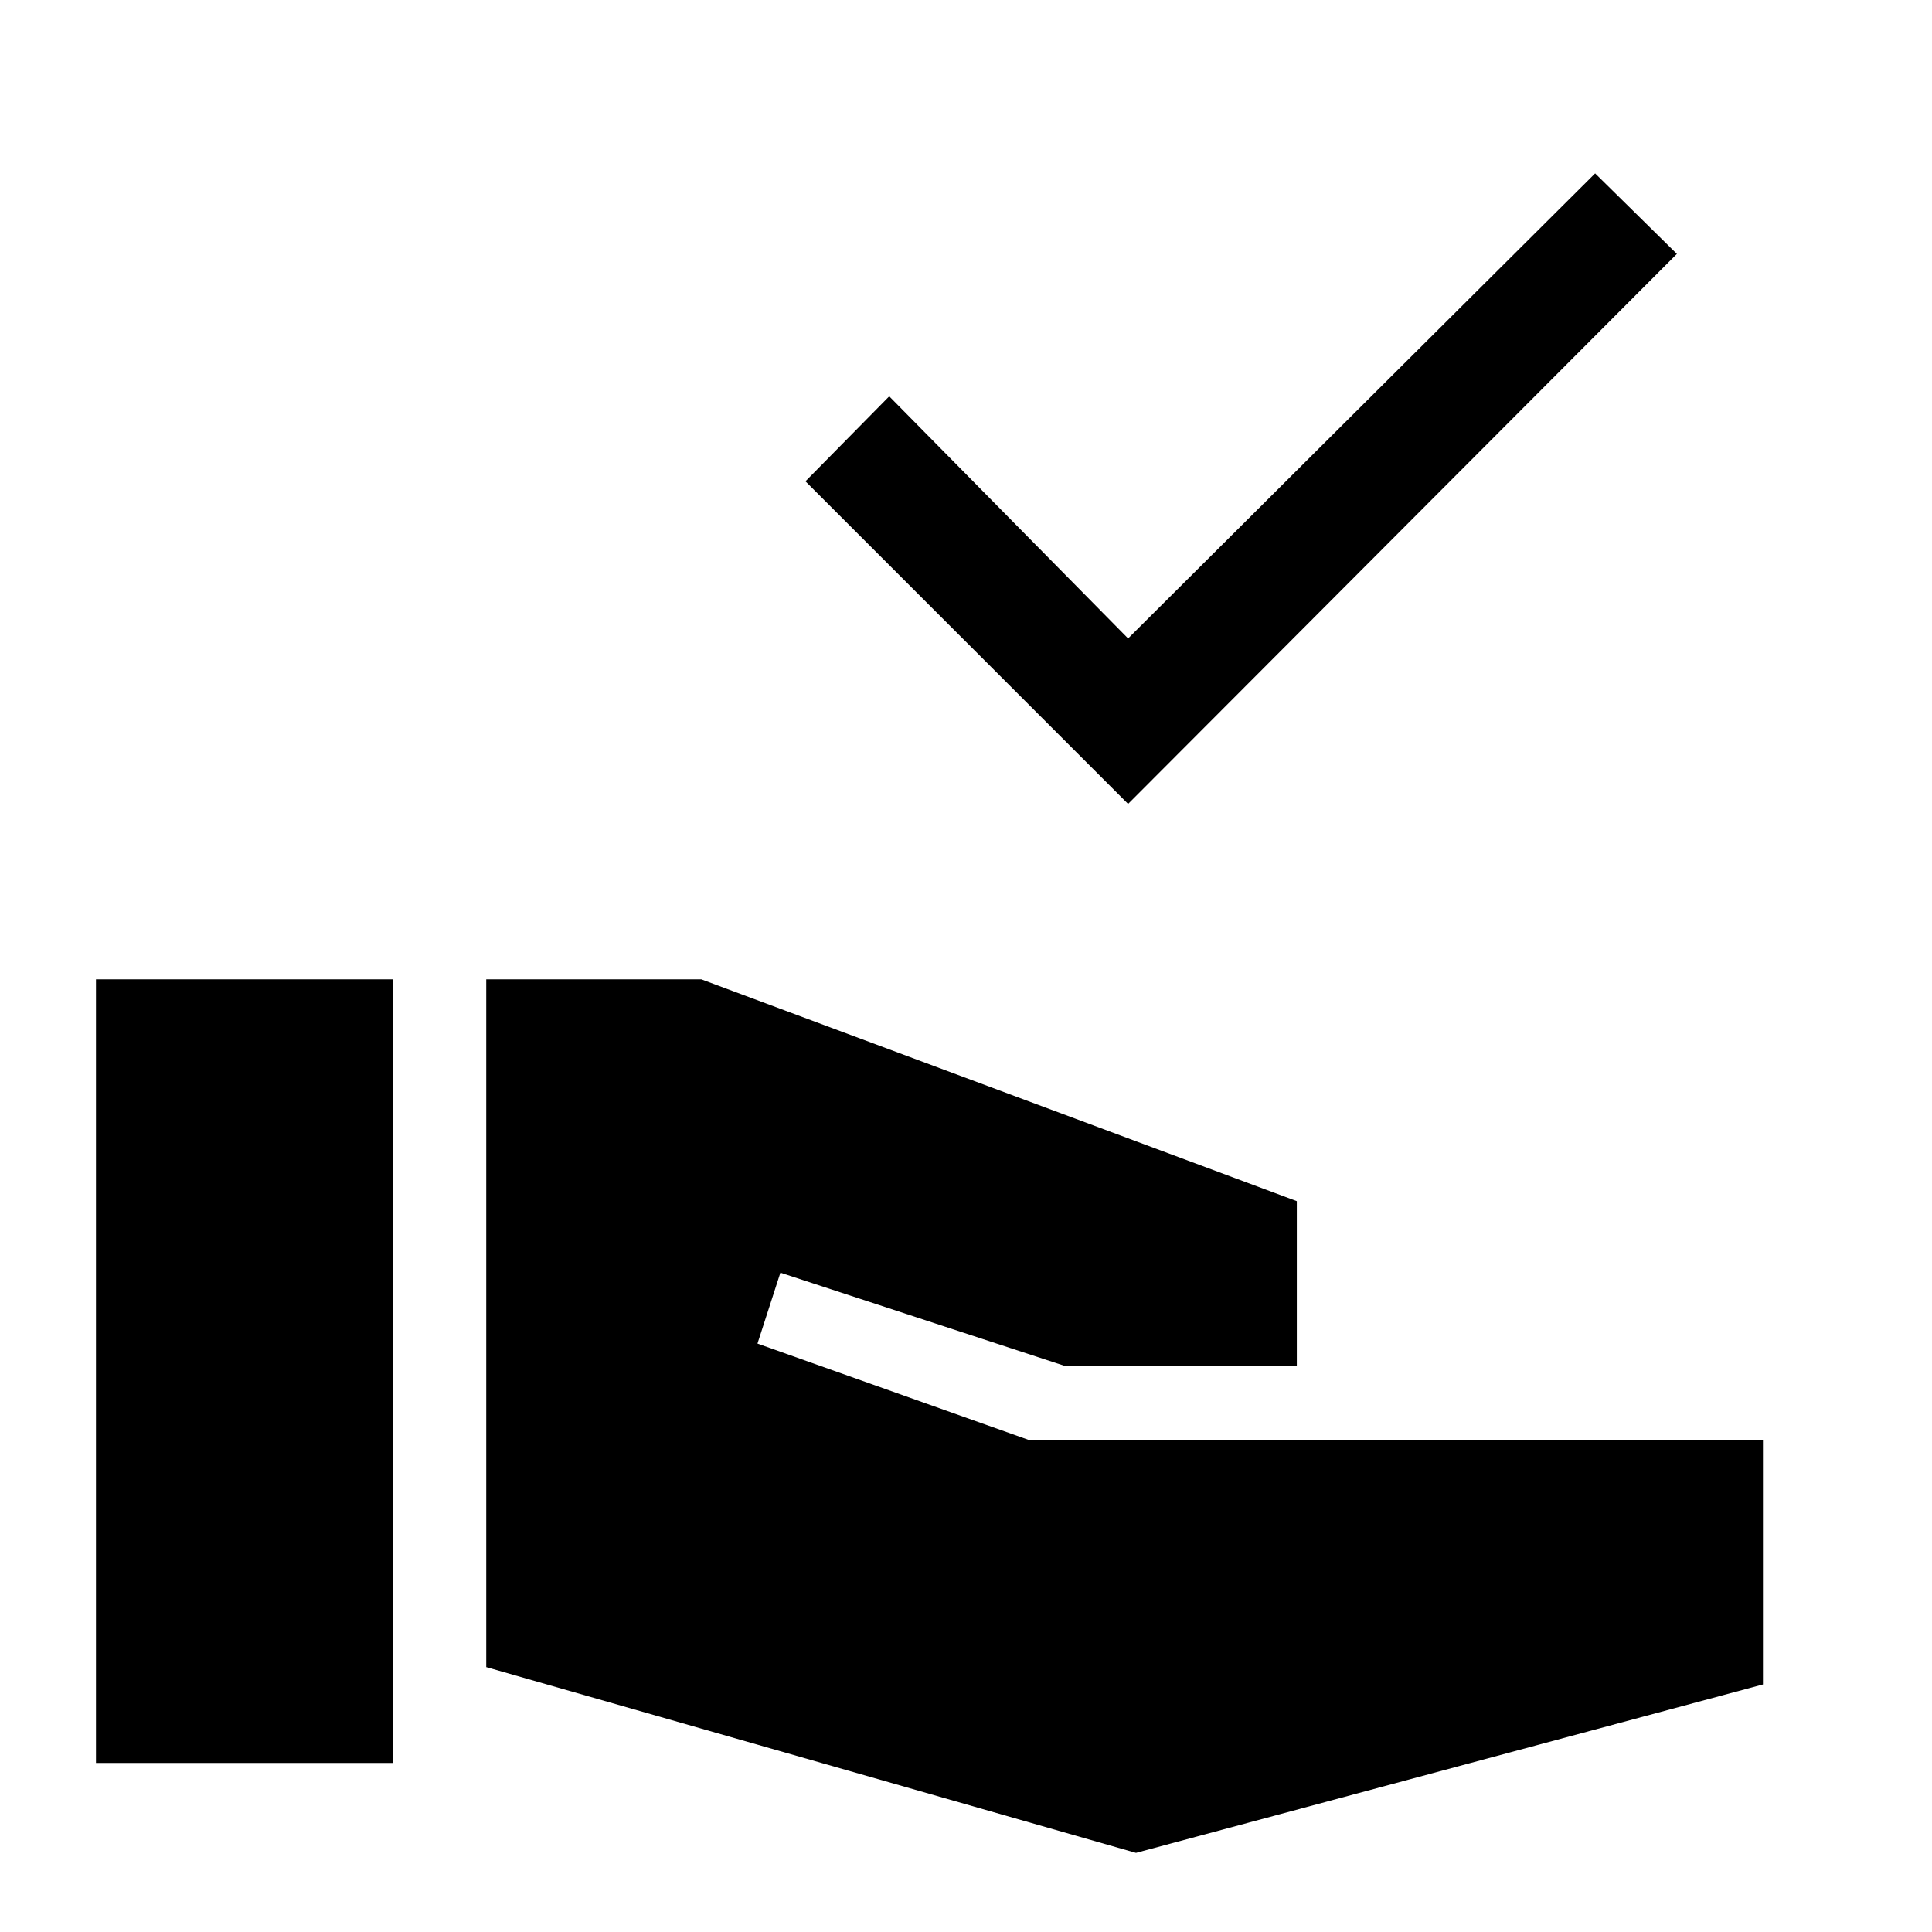 <svg xmlns="http://www.w3.org/2000/svg" height="48" viewBox="0 -960 960 960" width="48"><path d="m560.54-560.54-160.31-160.3 41.62-42.23 118.69 120.3 232.07-231.07 40.62 40-272.69 273.3ZM47.69-84v-389.38h147.54V-84H47.69Zm516.77 44.69-322.85-92.31v-341.76h106.85l295.92 110.23v81.84H529l-141.23-46.3-11.39 35.23 135.54 48.15H876V-123L564.46-39.31Z"/></svg>